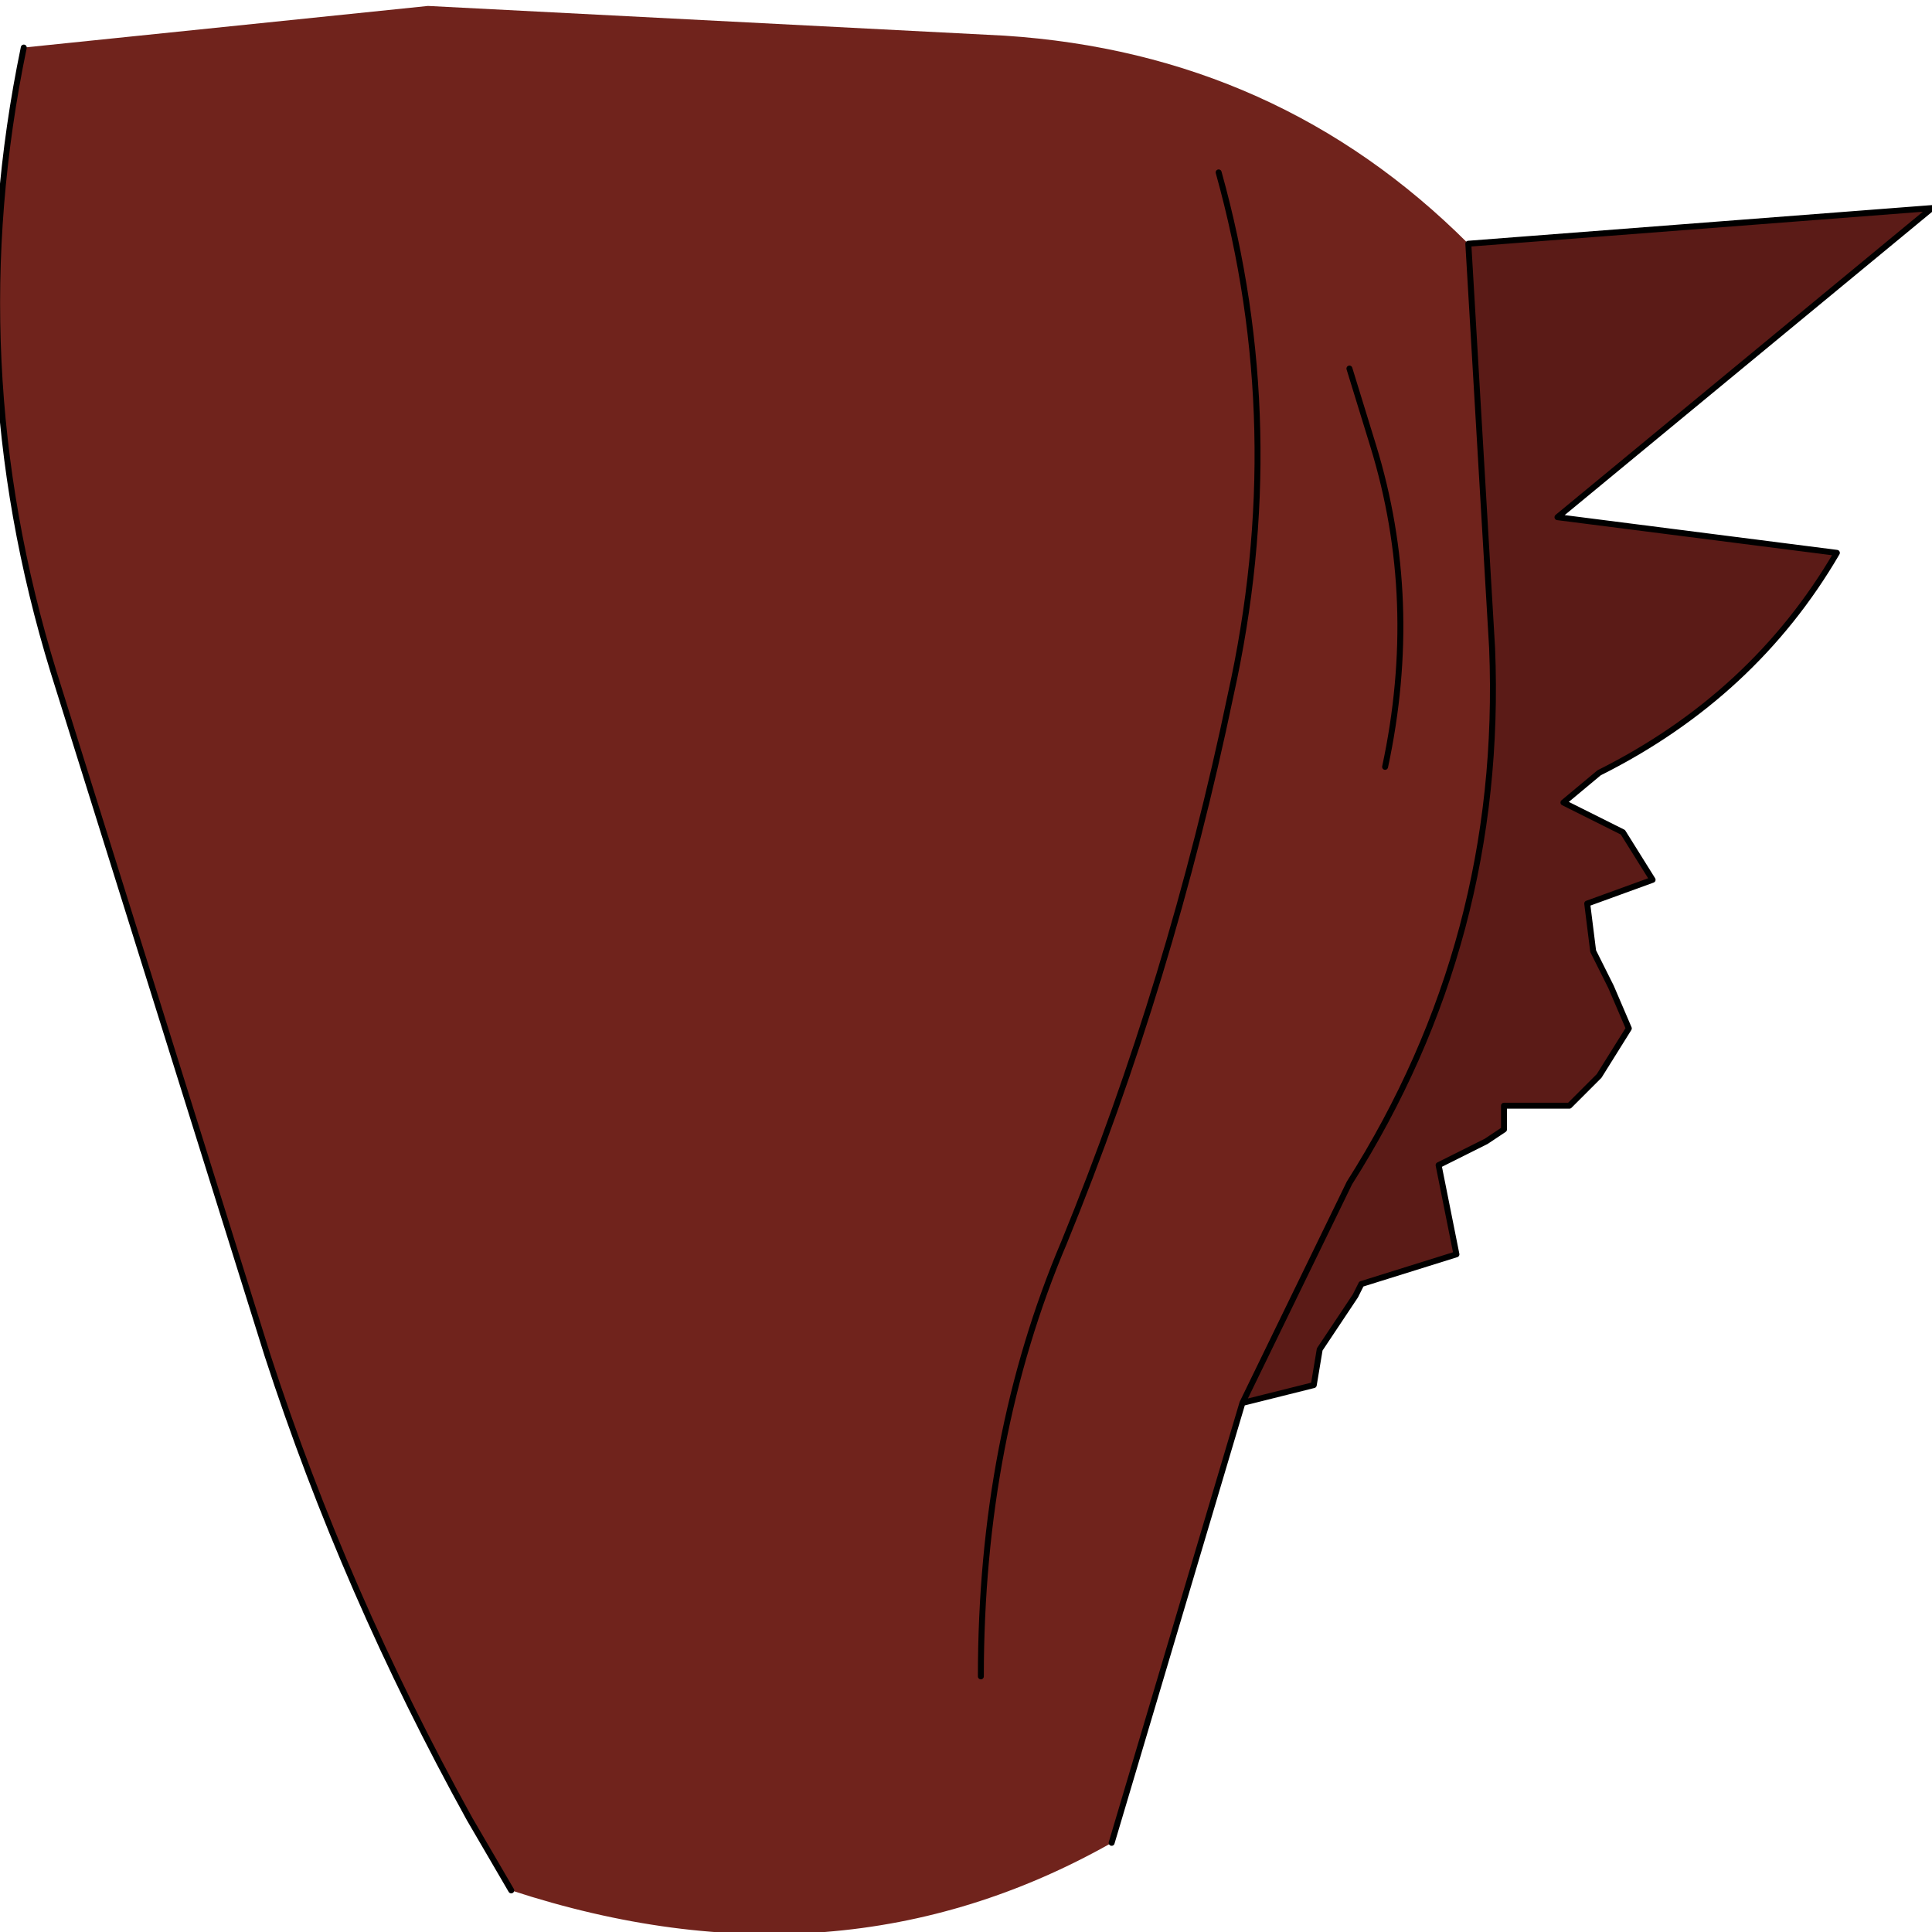 <?xml version="1.0" encoding="UTF-8" standalone="no"?>
<svg xmlns:xlink="http://www.w3.org/1999/xlink" height="16.25px" width="16.25px" xmlns="http://www.w3.org/2000/svg">
  <g transform="matrix(1.0, 0.0, 0.0, 1.0, 8.25, 7.9)">
    <path d="M3.1 -4.8 L3.3 -4.15 Q3.7 -2.85 3.4 -1.45 3.7 -2.85 3.3 -4.15 L3.1 -4.8 M4.1 -5.85 L4.3 -2.45 Q4.4 0.0 3.1 2.05 L2.2 3.9 1.1 7.6 Q-1.2 8.9 -3.95 8.0 L-4.3 7.4 Q-5.35 5.5 -6.0 3.5 L-7.8 -2.25 Q-8.6 -4.85 -8.05 -7.5 L-4.65 -7.85 0.2 -7.6 Q2.5 -7.45 4.1 -5.85 M0.0 6.2 Q0.0 4.2 0.7 2.55 1.6 0.35 2.1 -2.05 2.6 -4.3 2.0 -6.45 2.6 -4.3 2.1 -2.05 1.6 0.35 0.7 2.55 0.0 4.2 0.0 6.2" fill="#70231c" fill-rule="evenodd" stroke="none"/>
    <path d="M2.2 3.9 L3.1 2.05 Q4.4 0.0 4.3 -2.45 L4.1 -5.85 8.0 -6.15 4.85 -3.55 7.2 -3.25 Q6.5 -2.05 5.2 -1.4 L4.9 -1.15 5.4 -0.9 5.65 -0.5 5.1 -0.3 5.15 0.1 5.3 0.4 5.45 0.75 5.2 1.15 4.95 1.4 4.4 1.4 4.4 1.6 4.25 1.7 3.85 1.9 4.0 2.65 3.2 2.9 3.15 3.0 2.85 3.45 2.8 3.75 2.2 3.9" fill="#5b1b17" fill-rule="evenodd" stroke="none"/>
    <path d="M3.4 -1.45 Q3.7 -2.85 3.3 -4.15 L3.1 -4.8 M2.2 3.9 L3.1 2.05 Q4.4 0.0 4.3 -2.45 L4.1 -5.85 8.0 -6.15 4.85 -3.55 7.2 -3.25 Q6.5 -2.05 5.2 -1.4 L4.9 -1.15 5.4 -0.9 5.65 -0.5 5.1 -0.3 5.15 0.1 5.3 0.4 5.45 0.75 5.2 1.15 4.95 1.4 4.4 1.4 4.4 1.6 4.25 1.7 3.85 1.9 4.0 2.65 3.2 2.9 3.15 3.0 2.85 3.45 2.8 3.75 2.2 3.9 1.1 7.6 M-8.05 -7.5 Q-8.6 -4.85 -7.8 -2.25 L-6.0 3.5 Q-5.35 5.5 -4.3 7.4 L-3.95 8.0 M2.0 -6.45 Q2.6 -4.3 2.1 -2.05 1.6 0.35 0.7 2.55 0.0 4.2 0.0 6.2" fill="none" stroke="#000000" stroke-linecap="round" stroke-linejoin="round" stroke-width="0.05"/>
  </g>
</svg>
